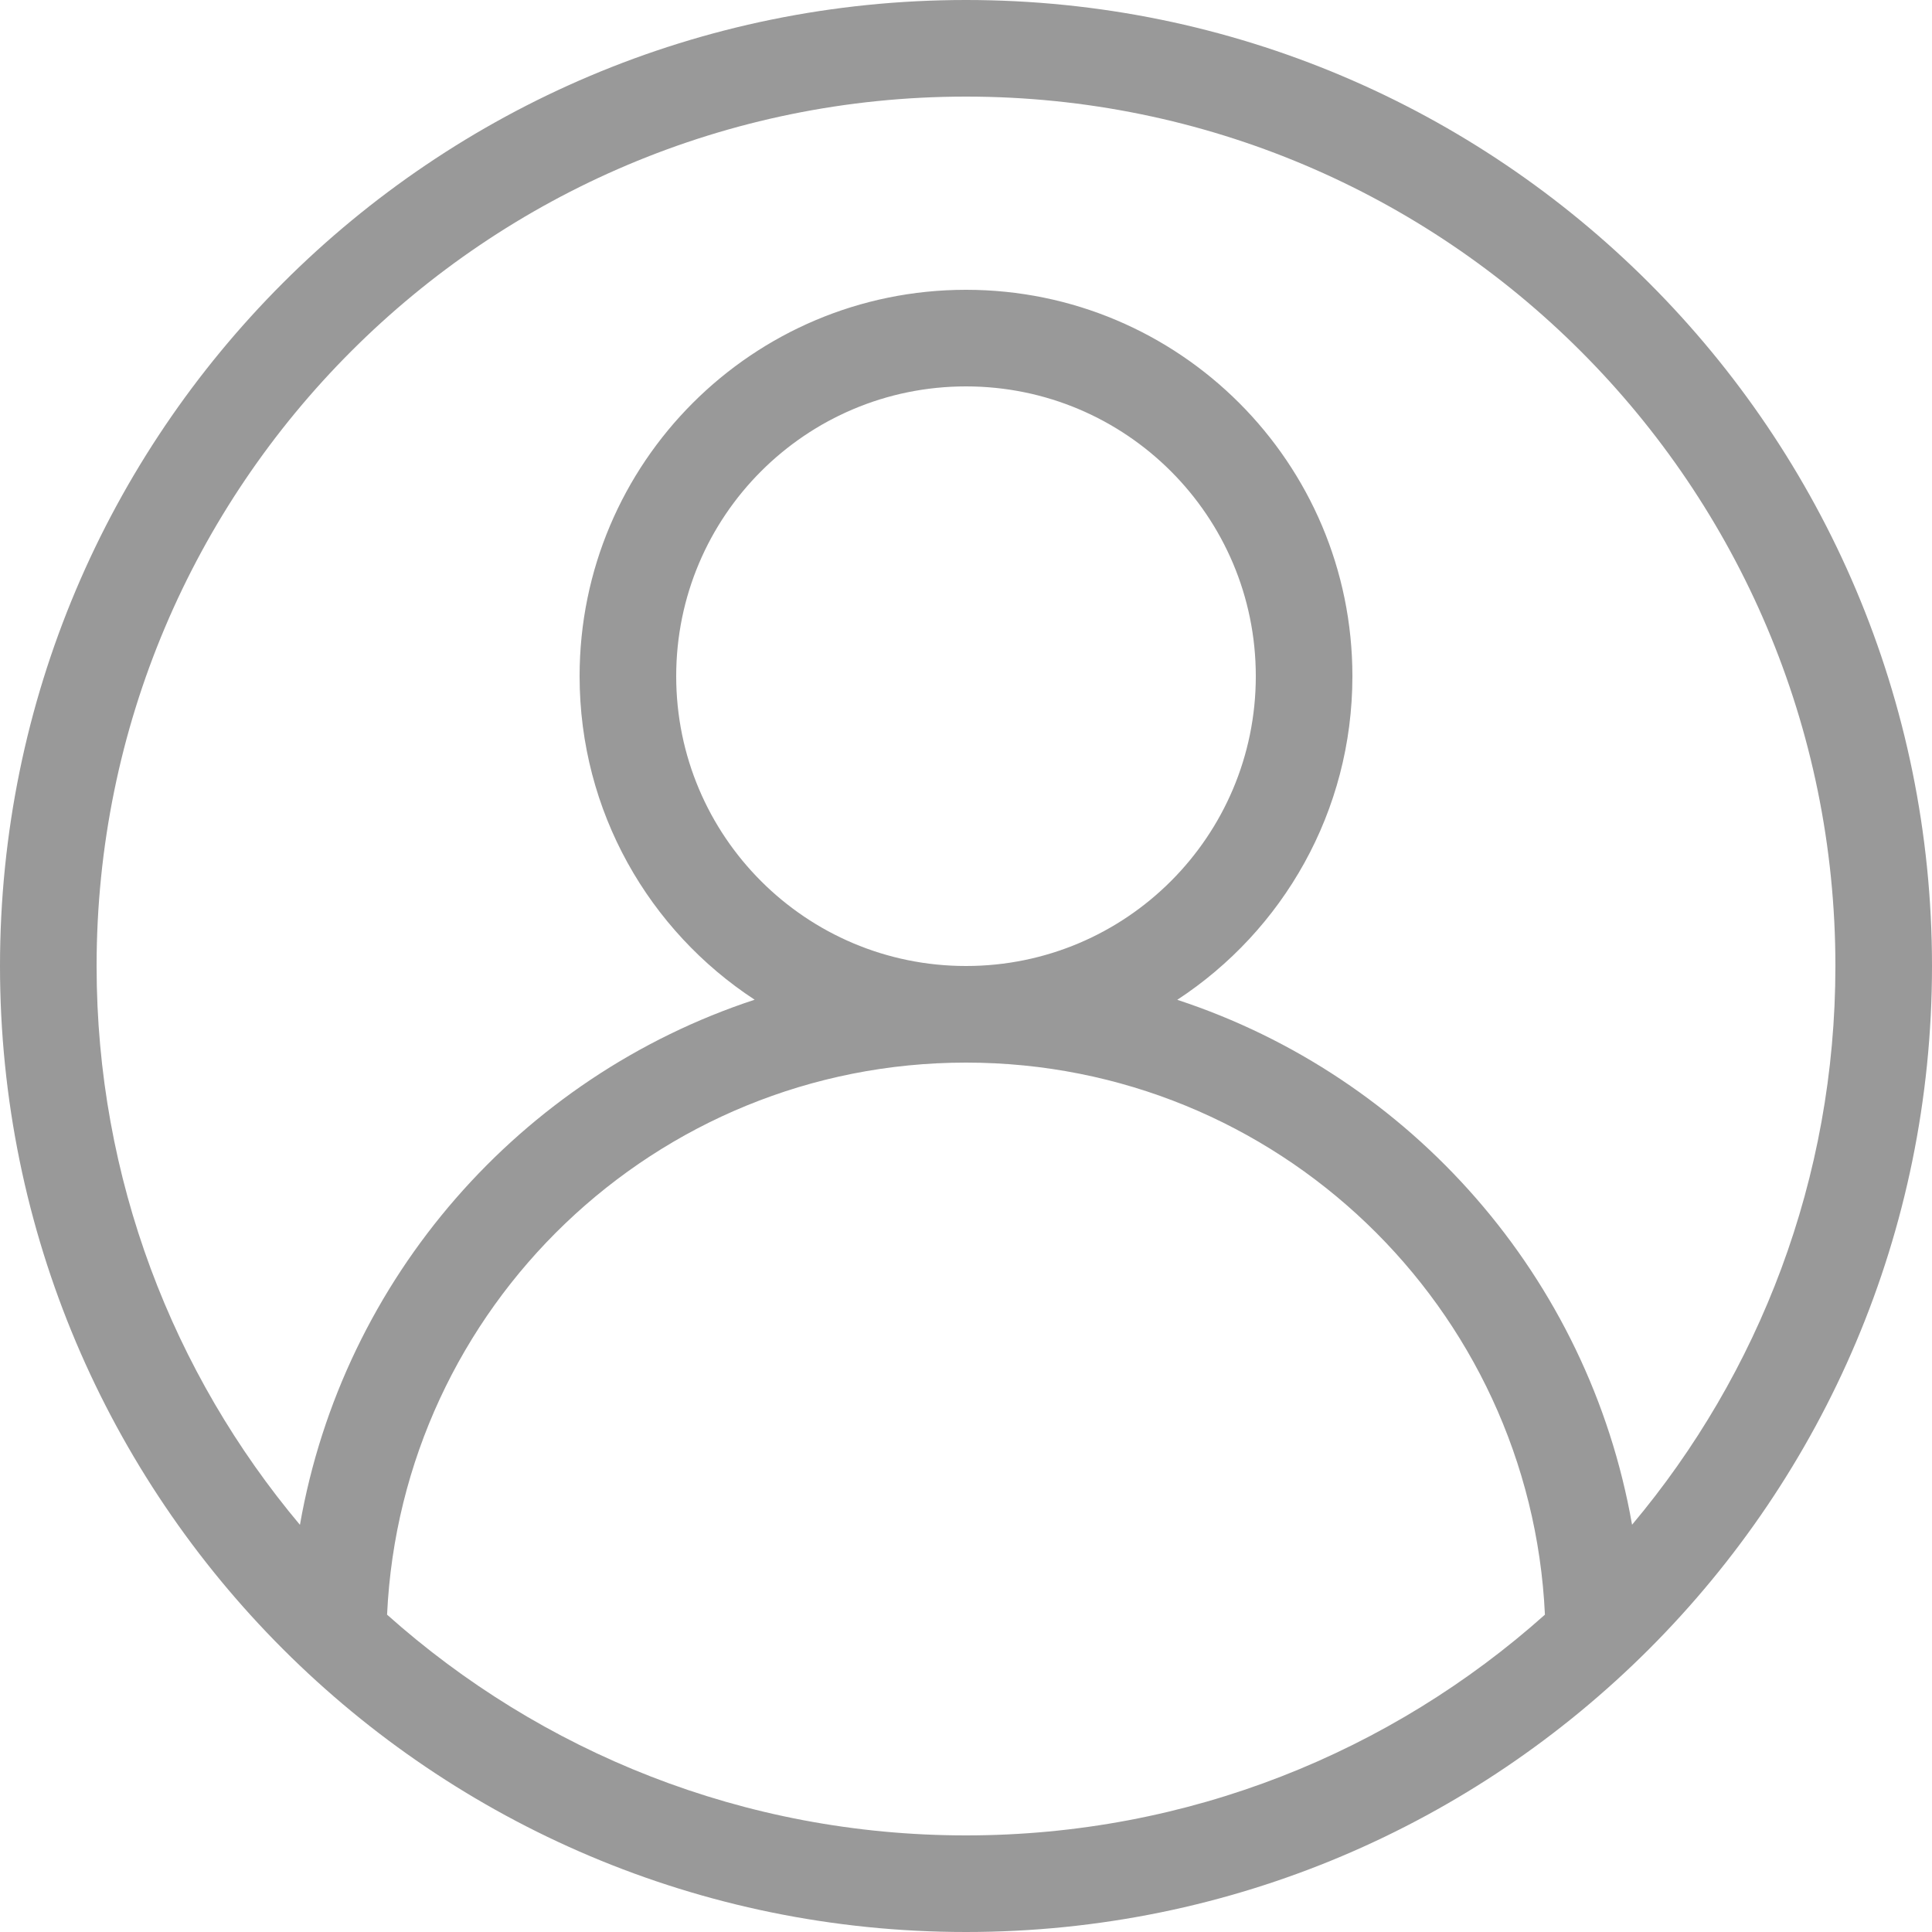 <?xml version="1.0" encoding="UTF-8"?>
<svg width="20px" height="20px" viewBox="0 0 20 20" version="1.1" xmlns="http://www.w3.org/2000/svg" xmlns:xlink="http://www.w3.org/1999/xlink">
    <title>形状结合</title>
    <g id="控件" stroke="none" stroke-width="1" fill="none" fill-rule="evenodd">
        <g id="Top" transform="translate(-1738, -15)" fill="#999999" fill-rule="nonzero">
            <g id="用户名称" transform="translate(1728, 10)">
                <path d="M20,5 C25.523,5 30,9.477 30,15 C30,20.523 25.523,25 20,25 C14.477,25 10,20.523 10,15 C10,9.477 14.477,5 20,5 Z M20,16 C16.782,16 14.155,18.534 14.007,21.715 C15.599,23.136 17.698,24 20,24 C22.302,24 24.401,23.136 25.993,21.715 C25.845,18.534 23.218,16 20,16 Z M20,6 C15.029,6 11,10.029 11,15 C11,17.203 11.791,19.22 13.105,20.785 C13.553,18.225 15.391,16.145 17.812,15.349 C16.721,14.635 16,13.402 16,12 C16,9.791 17.791,8 20,8 C22.209,8 24,9.791 24,12 C24,13.402 23.279,14.635 22.187,15.35 C24.609,16.145 26.447,18.225 26.895,20.784 C28.209,19.22 29,17.203 29,15 C29,10.029 24.971,6 20,6 Z M20,9 C18.343,9 17,10.343 17,12 C17,13.657 18.343,15 20,15 C21.657,15 23,13.657 23,12 C23,10.343 21.657,9 20,9 Z" id="形状结合"></path>
            </g>
        </g>
    </g>
</svg>